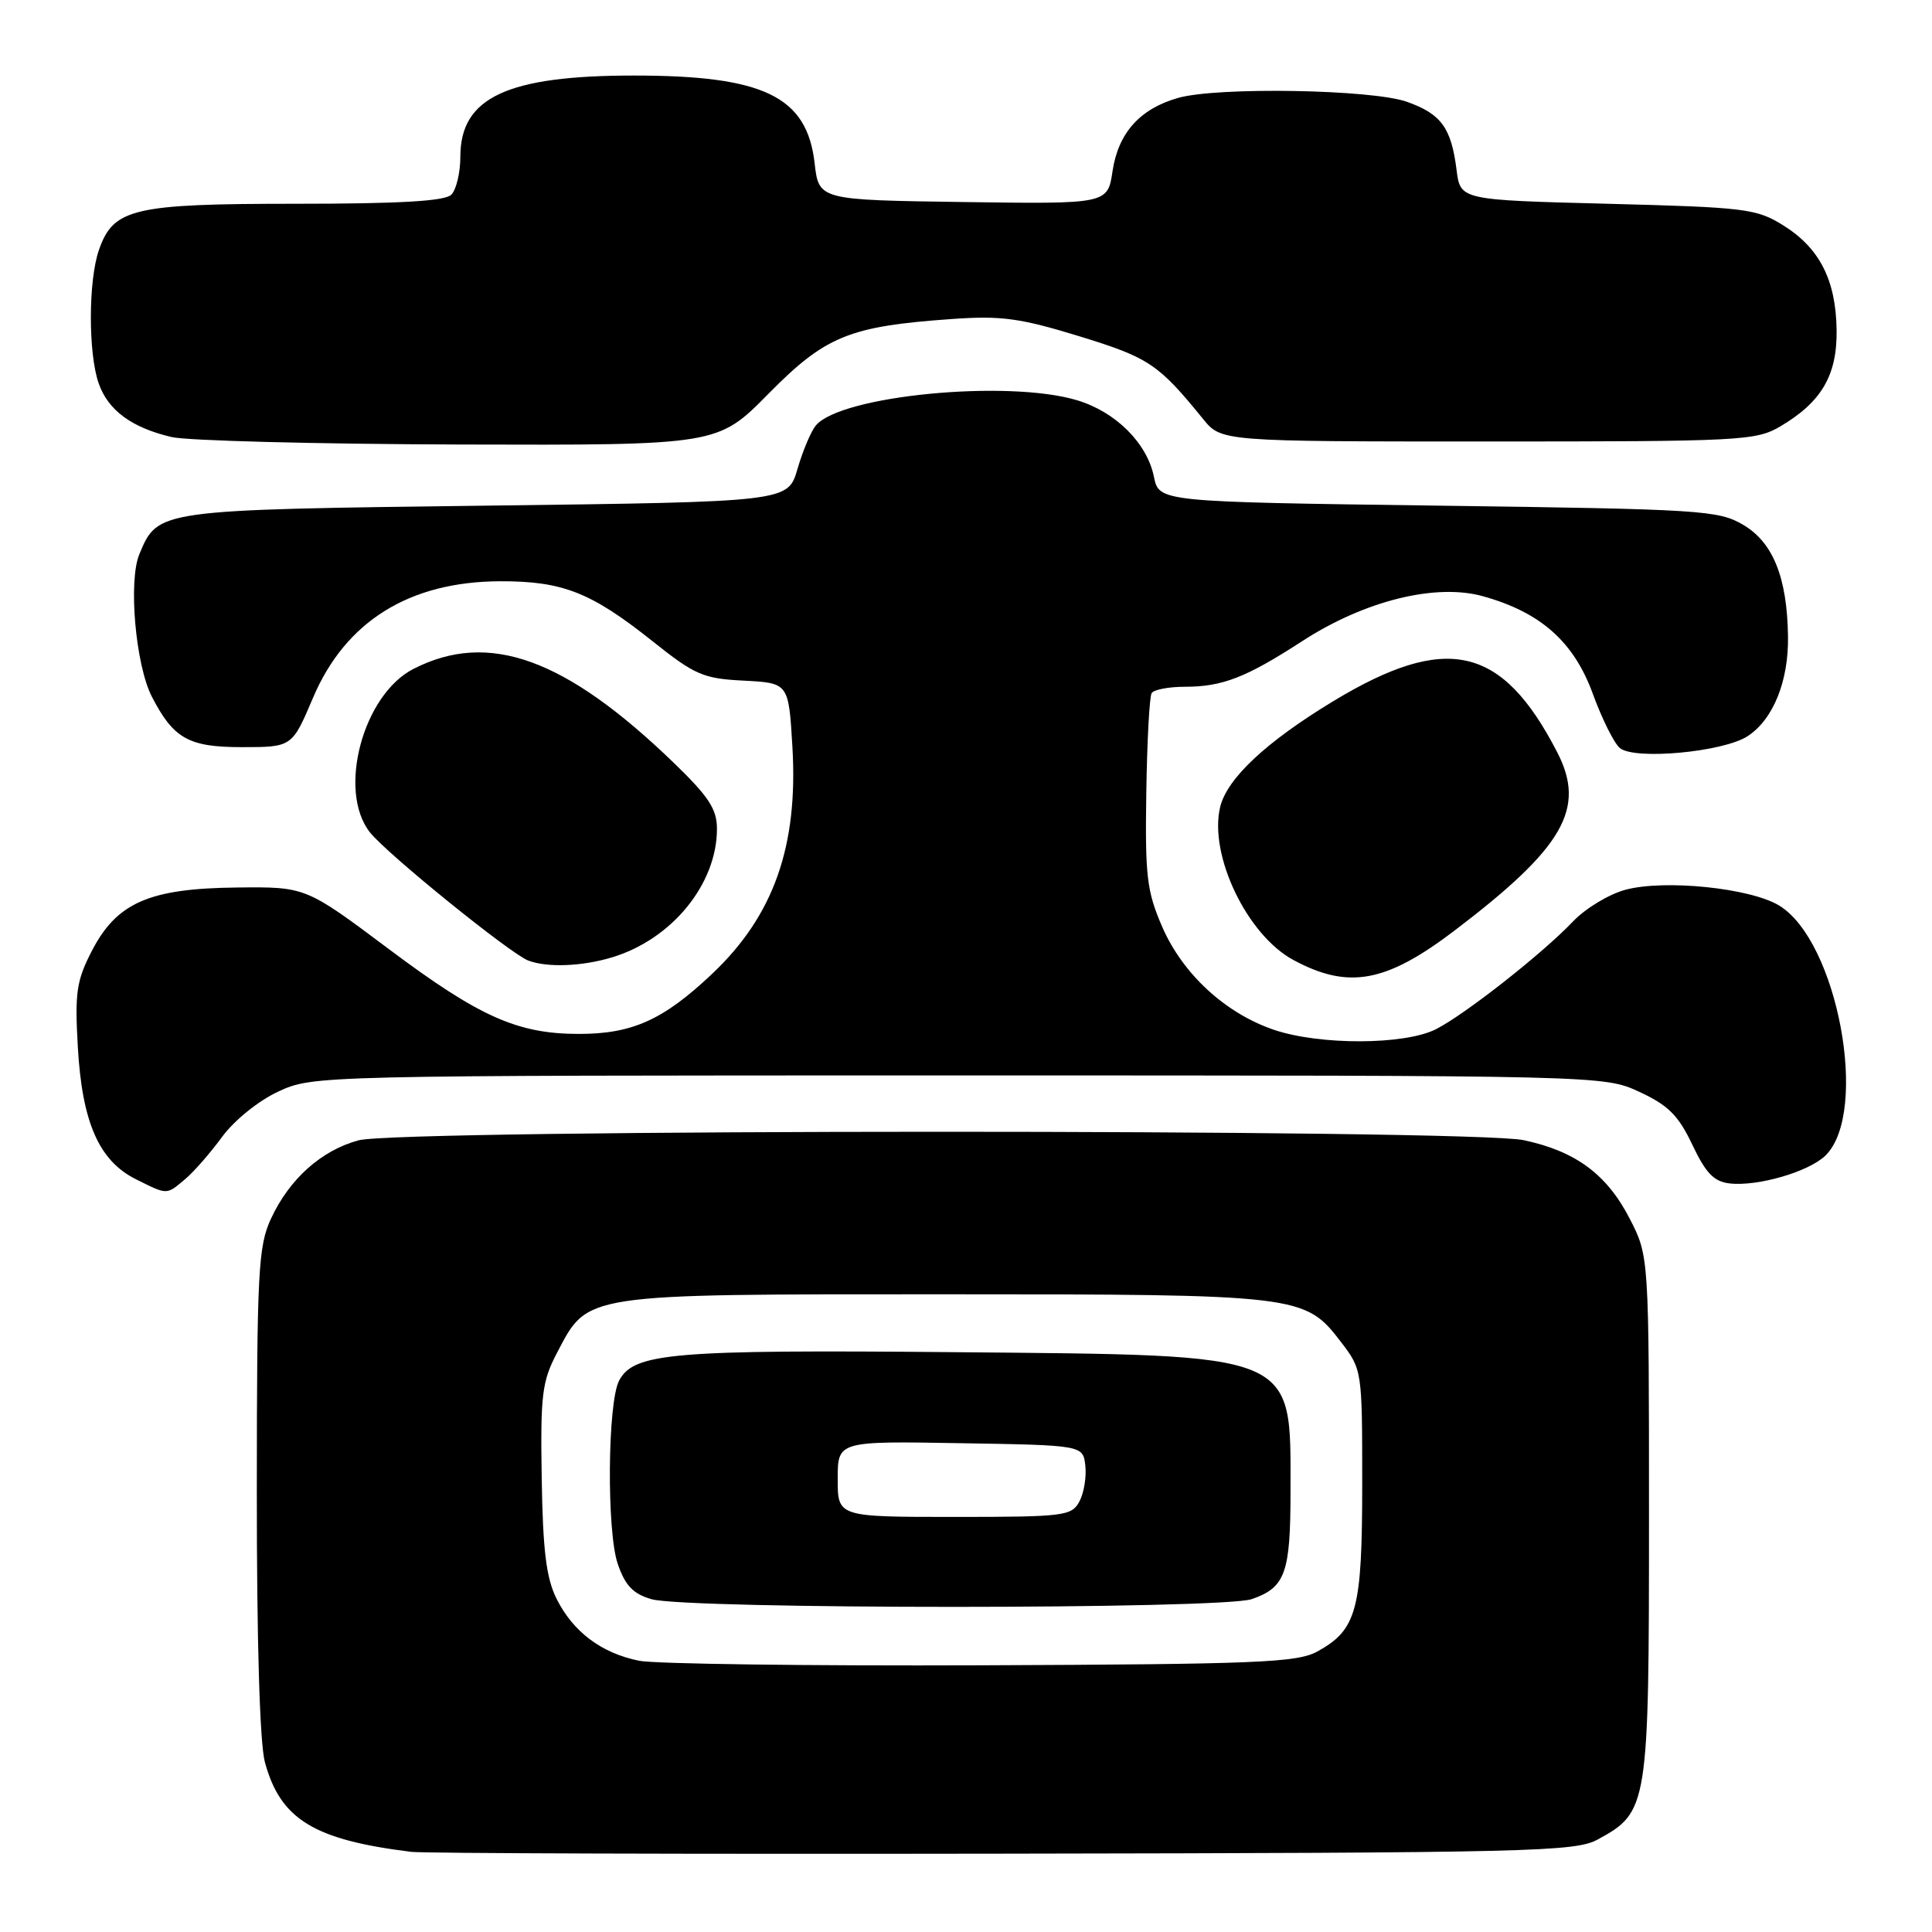 <?xml version="1.0" encoding="UTF-8" standalone="no"?>
<!DOCTYPE svg PUBLIC "-//W3C//DTD SVG 1.1//EN" "http://www.w3.org/Graphics/SVG/1.1/DTD/svg11.dtd" >
<svg xmlns="http://www.w3.org/2000/svg" xmlns:xlink="http://www.w3.org/1999/xlink" version="1.1" viewBox="0 0 256 256">
 <g >
 <path fill="currentColor"
d=" M 211.73 243.73 C 218.39 240.10 218.50 239.39 218.50 200.97 C 218.50 166.45 218.50 166.45 215.94 161.47 C 212.92 155.61 208.80 152.55 201.91 151.08 C 194.93 149.58 53.02 149.60 47.50 151.10 C 42.57 152.44 38.33 156.23 35.90 161.50 C 34.22 165.13 34.04 168.48 34.03 197.50 C 34.02 217.49 34.42 231.00 35.10 233.50 C 37.16 241.08 41.59 243.79 54.50 245.38 C 56.15 245.58 91.47 245.69 133.00 245.62 C 203.16 245.51 208.73 245.37 211.73 243.73 Z  M 24.55 156.23 C 25.68 155.28 27.88 152.76 29.44 150.63 C 31.07 148.42 34.26 145.85 36.89 144.63 C 41.48 142.51 41.85 142.50 127.00 142.50 C 212.50 142.50 212.50 142.50 217.23 144.68 C 221.05 146.45 222.39 147.79 224.24 151.68 C 226.02 155.44 227.10 156.57 229.18 156.81 C 232.92 157.24 239.76 155.24 241.92 153.08 C 247.70 147.30 243.49 124.70 235.75 119.99 C 231.92 117.66 220.57 116.50 215.37 117.90 C 213.19 118.49 210.08 120.37 208.45 122.08 C 204.41 126.33 194.19 134.37 190.30 136.36 C 186.17 138.48 174.88 138.52 168.79 136.45 C 162.34 134.25 156.70 129.04 153.99 122.79 C 151.96 118.10 151.72 116.08 151.89 105.09 C 151.99 98.26 152.31 92.30 152.60 91.84 C 152.88 91.38 154.86 91.00 156.99 91.00 C 161.98 91.00 165.11 89.78 172.56 84.95 C 180.80 79.60 190.26 77.25 196.52 79.01 C 204.16 81.14 208.55 85.05 211.06 91.94 C 212.27 95.26 213.88 98.49 214.64 99.12 C 216.60 100.74 228.37 99.65 231.58 97.54 C 234.97 95.32 237.02 90.23 236.92 84.28 C 236.80 76.49 234.93 71.87 230.98 69.54 C 227.69 67.61 225.47 67.47 190.54 67.00 C 153.58 66.50 153.58 66.50 152.90 63.17 C 151.99 58.70 147.82 54.56 142.70 53.03 C 133.48 50.27 111.40 52.41 108.10 56.38 C 107.46 57.15 106.37 59.74 105.67 62.14 C 104.41 66.50 104.41 66.50 64.46 67.00 C 20.82 67.55 20.93 67.53 18.47 73.42 C 16.98 76.98 17.96 88.12 20.13 92.33 C 22.99 97.87 25.00 99.00 32.02 99.00 C 38.70 99.00 38.70 99.00 41.48 92.45 C 45.79 82.32 54.24 77.06 66.28 77.02 C 74.54 77.00 78.30 78.47 86.42 84.93 C 92.09 89.45 93.17 89.92 98.57 90.19 C 104.50 90.50 104.50 90.50 105.00 99.00 C 105.77 112.13 102.52 121.33 94.36 129.04 C 87.91 135.14 83.79 137.00 76.71 137.00 C 68.57 137.00 63.51 134.74 51.50 125.74 C 40.50 117.50 40.50 117.50 31.40 117.60 C 19.78 117.72 15.48 119.60 12.17 126.00 C 10.14 129.93 9.90 131.53 10.31 138.68 C 10.87 148.70 13.11 153.81 18.00 156.25 C 22.23 158.36 22.02 158.36 24.55 156.23 Z  M 192.65 123.37 C 207.19 112.33 210.19 107.15 206.35 99.70 C 199.04 85.51 191.67 83.83 176.65 92.92 C 167.77 98.30 162.60 103.14 161.68 106.92 C 160.15 113.28 165.23 123.90 171.39 127.21 C 178.66 131.12 183.62 130.22 192.65 123.37 Z  M 81.08 126.86 C 89.01 124.48 95.00 117.16 95.00 109.83 C 95.00 107.21 93.92 105.56 89.25 101.05 C 74.91 87.21 64.74 83.54 54.79 88.63 C 48.09 92.05 44.69 104.79 49.01 110.28 C 51.23 113.11 67.63 126.38 70.00 127.28 C 72.53 128.23 77.08 128.06 81.08 126.86 Z  M 101.83 52.17 C 109.39 44.51 112.52 43.23 126.14 42.27 C 132.67 41.81 135.14 42.14 143.03 44.56 C 152.24 47.39 153.49 48.23 159.40 55.50 C 161.83 58.50 161.83 58.50 197.17 58.50 C 230.70 58.50 232.67 58.40 235.90 56.50 C 241.37 53.27 243.45 49.72 243.36 43.69 C 243.26 37.09 241.09 32.84 236.27 29.85 C 232.74 27.65 231.26 27.47 213.00 27.00 C 193.50 26.50 193.50 26.50 193.00 22.50 C 192.30 16.94 190.97 15.10 186.43 13.49 C 181.81 11.84 161.25 11.49 156.08 12.98 C 151.04 14.42 148.18 17.62 147.42 22.66 C 146.77 27.04 146.77 27.04 127.63 26.77 C 108.50 26.50 108.50 26.50 107.94 21.61 C 106.92 12.78 101.22 10.01 84.00 10.01 C 67.21 10.01 61.00 12.91 61.00 20.75 C 61.00 22.87 60.46 25.14 59.80 25.80 C 58.95 26.65 52.97 27.00 39.25 27.00 C 17.62 27.00 15.03 27.61 13.11 33.12 C 11.70 37.17 11.68 46.78 13.07 50.78 C 14.32 54.37 17.43 56.66 22.73 57.91 C 24.81 58.40 41.93 58.84 60.80 58.90 C 95.10 59.00 95.10 59.00 101.83 52.17 Z  M 84.69 220.06 C 79.70 219.06 75.92 216.22 73.74 211.83 C 72.38 209.10 71.93 205.43 71.78 195.89 C 71.60 184.81 71.82 183.05 73.80 179.27 C 77.96 171.34 76.92 171.50 125.00 171.50 C 172.23 171.50 172.91 171.58 177.67 177.80 C 180.49 181.48 180.50 181.56 180.50 196.60 C 180.50 213.33 179.80 215.95 174.54 218.84 C 171.86 220.30 166.64 220.52 130.00 220.66 C 107.17 220.75 86.78 220.48 84.69 220.06 Z  M 165.87 211.89 C 170.32 210.35 171.00 208.44 171.00 197.61 C 171.00 179.06 172.28 179.59 126.50 179.17 C 89.03 178.83 84.00 179.26 82.04 182.93 C 80.50 185.81 80.37 202.93 81.86 207.24 C 82.84 210.10 83.90 211.20 86.32 211.90 C 91.03 213.26 161.96 213.26 165.87 211.89 Z  M 111.00 195.98 C 111.00 190.95 111.00 190.95 127.25 191.23 C 143.50 191.50 143.50 191.50 143.81 194.20 C 143.98 195.69 143.63 197.82 143.03 198.95 C 141.99 200.88 141.03 201.00 126.46 201.00 C 111.00 201.00 111.00 201.00 111.00 195.98 Z "/>
</g>
</svg>